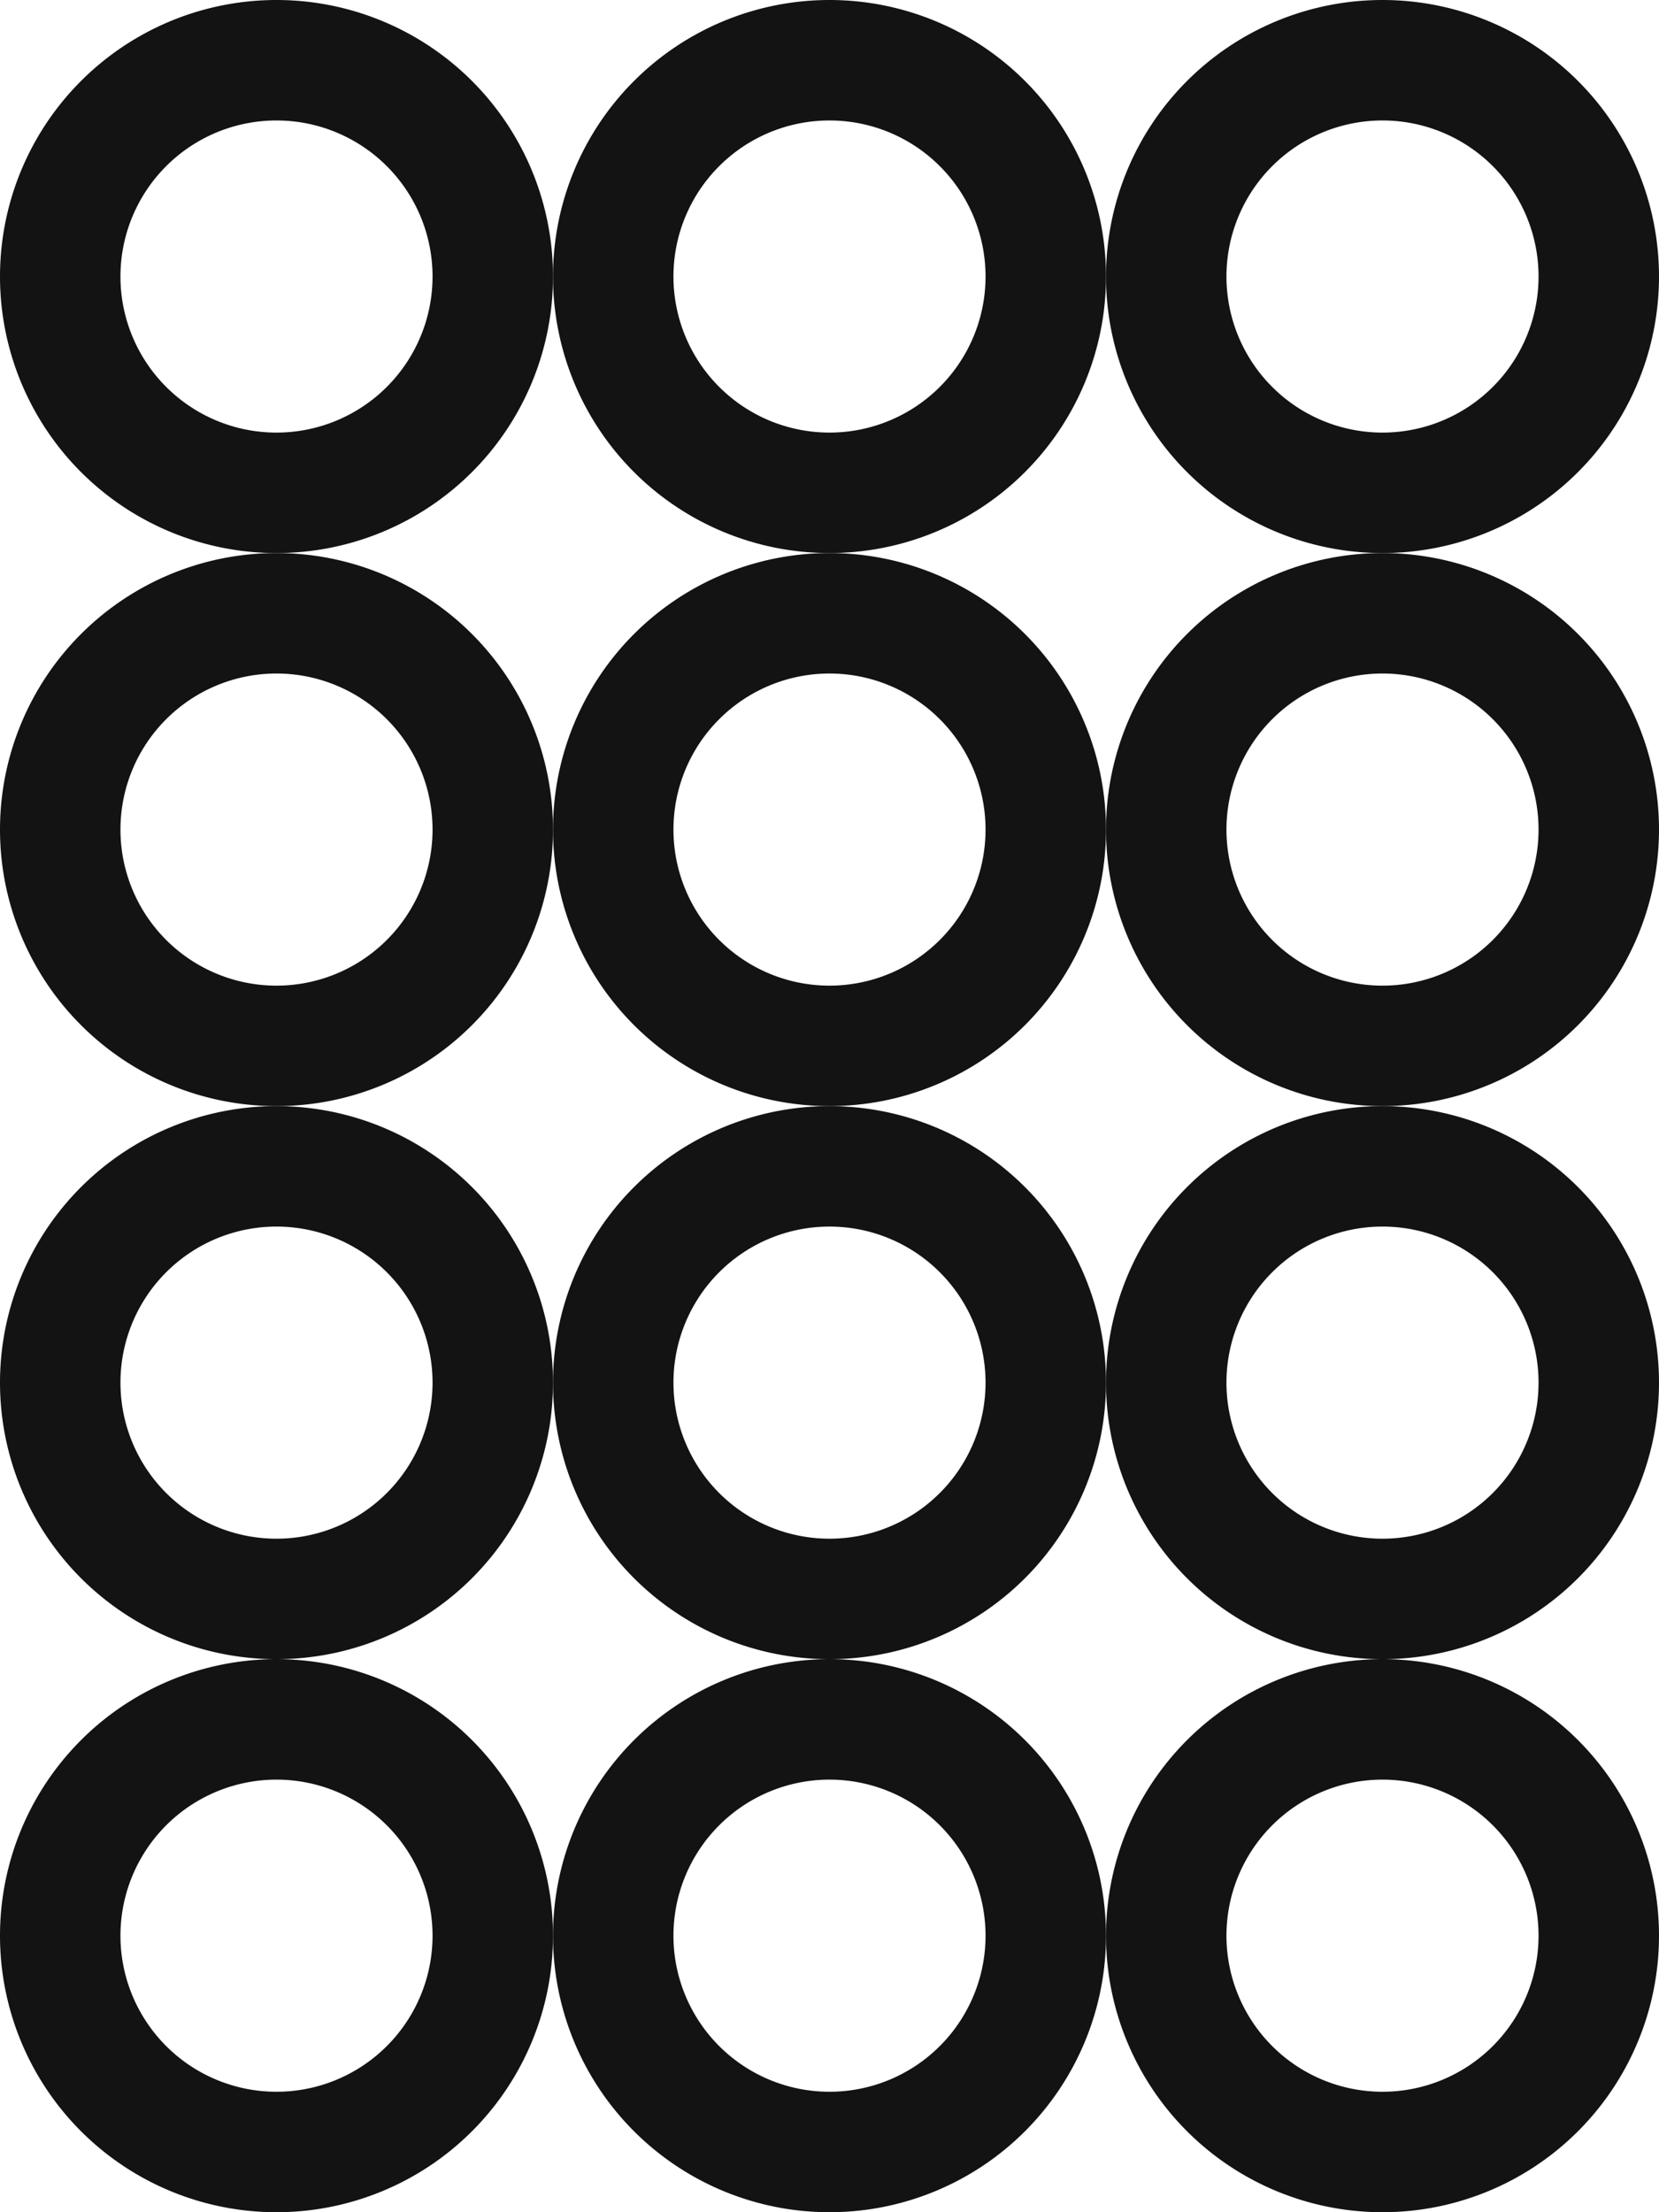<svg xmlns="http://www.w3.org/2000/svg" viewBox="0 0 303 404.01"><title>circles3x4_dark</title><g id="Calque_2" data-name="Calque 2"><g id="Calque_1-2" data-name="Calque 1"><g id="Calque_2-2" data-name="Calque 2"><g id="Calque_1-2-2" data-name="Calque 1-2"><path d="M50.5,22A28.5,28.5,0,1,1,22,50.5,28.5,28.5,0,0,1,50.5,22m0-22A50.5,50.5,0,1,0,101,50.5,50.5,50.5,0,0,0,50.5,0Z" style="fill:#131313"/></g></g><g id="Calque_2-3" data-name="Calque 2"><g id="Calque_1-2-3" data-name="Calque 1-2"><path d="M151.5,22A28.5,28.5,0,1,1,123,50.5,28.5,28.5,0,0,1,151.5,22m0-22A50.5,50.5,0,1,0,202,50.5,50.5,50.5,0,0,0,151.5,0Z" style="fill:#131313"/></g></g><g id="Calque_2-4" data-name="Calque 2"><g id="Calque_1-2-4" data-name="Calque 1-2"><path d="M252.5,22A28.5,28.5,0,1,1,224,50.5,28.5,28.5,0,0,1,252.5,22m0-22A50.5,50.5,0,1,0,303,50.5,50.5,50.5,0,0,0,252.5,0Z" style="fill:#131313"/></g></g><g id="Calque_2-5" data-name="Calque 2"><g id="Calque_1-2-5" data-name="Calque 1-2"><path d="M50.5,123A28.5,28.5,0,1,1,22,151.5,28.5,28.5,0,0,1,50.5,123m0-22A50.5,50.5,0,1,0,101,151.5,50.5,50.5,0,0,0,50.5,101Z" style="fill:#131313"/></g></g><g id="Calque_2-6" data-name="Calque 2"><g id="Calque_1-2-6" data-name="Calque 1-2"><path d="M151.5,123A28.5,28.5,0,1,1,123,151.5,28.5,28.5,0,0,1,151.5,123m0-22A50.5,50.5,0,1,0,202,151.5,50.5,50.5,0,0,0,151.5,101Z" style="fill:#131313"/></g></g><g id="Calque_2-7" data-name="Calque 2"><g id="Calque_1-2-7" data-name="Calque 1-2"><path d="M252.5,123A28.5,28.5,0,1,1,224,151.5,28.5,28.5,0,0,1,252.5,123m0-22A50.5,50.5,0,1,0,303,151.5,50.5,50.5,0,0,0,252.5,101Z" style="fill:#131313"/></g></g><g id="Calque_2-8" data-name="Calque 2"><g id="Calque_1-2-8" data-name="Calque 1-2"><path d="M50.5,224A28.5,28.5,0,1,1,22,252.5,28.5,28.5,0,0,1,50.5,224m0-22A50.5,50.5,0,1,0,101,252.5,50.5,50.5,0,0,0,50.5,202Z" style="fill:#131313"/></g></g><g id="Calque_2-9" data-name="Calque 2"><g id="Calque_1-2-9" data-name="Calque 1-2"><path d="M151.5,224A28.5,28.5,0,1,1,123,252.5,28.5,28.5,0,0,1,151.5,224m0-22A50.5,50.5,0,1,0,202,252.5,50.5,50.5,0,0,0,151.5,202Z" style="fill:#131313"/></g></g><g id="Calque_2-10" data-name="Calque 2"><g id="Calque_1-2-10" data-name="Calque 1-2"><path d="M252.5,224A28.5,28.5,0,1,1,224,252.5,28.5,28.5,0,0,1,252.5,224m0-22A50.5,50.5,0,1,0,303,252.5,50.5,50.5,0,0,0,252.5,202Z" style="fill:#131313"/></g></g><g id="Calque_2-11" data-name="Calque 2"><g id="Calque_1-2-11" data-name="Calque 1-2"><path d="M50.5,325A28.5,28.5,0,1,1,22,353.51,28.5,28.5,0,0,1,50.5,325m0-22a50.5,50.5,0,1,0,50.5,50.5A50.49,50.49,0,0,0,50.5,303Z" style="fill:#131313"/></g></g><g id="Calque_2-12" data-name="Calque 2"><g id="Calque_1-2-12" data-name="Calque 1-2"><path d="M151.5,325a28.5,28.5,0,1,1-28.5,28.5A28.5,28.5,0,0,1,151.5,325m0-22a50.5,50.5,0,1,0,50.5,50.5A50.49,50.49,0,0,0,151.5,303Z" style="fill:#131313"/></g></g><g id="Calque_2-13" data-name="Calque 2"><g id="Calque_1-2-13" data-name="Calque 1-2"><path d="M252.5,325a28.5,28.5,0,1,1-28.5,28.5A28.5,28.5,0,0,1,252.5,325m0-22a50.5,50.5,0,1,0,50.5,50.5A50.49,50.49,0,0,0,252.5,303Z" style="fill:#131313"/></g></g></g></g></svg>